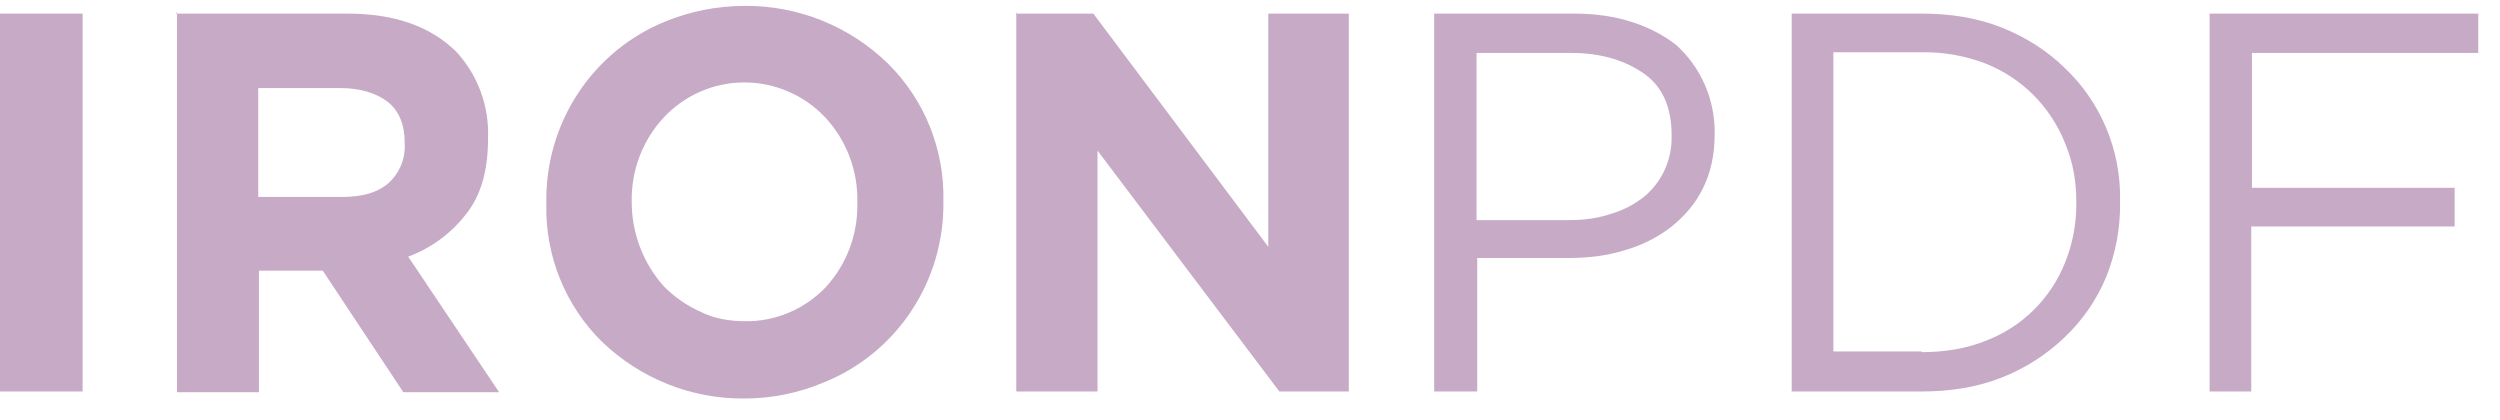<svg width="113" height="19" viewBox="0 0 113 19" fill="none" xmlns="http://www.w3.org/2000/svg">
<path d="M0 0.615H3.734V17.695H0V0.552V0.615ZM7.938 0.615H15.689C17.822 0.615 19.454 1.187 20.615 2.33C21.103 2.855 21.483 3.474 21.73 4.15C21.978 4.826 22.09 5.546 22.058 6.266V6.298C22.058 7.695 21.744 8.838 21.054 9.695C20.377 10.561 19.475 11.221 18.45 11.6L22.56 17.727H18.23L14.59 12.234H11.704V17.727H8.001V0.552L7.938 0.615ZM15.469 8.901C16.379 8.901 17.069 8.711 17.571 8.266C17.815 8.043 18.007 7.768 18.132 7.46C18.257 7.153 18.312 6.82 18.293 6.488V6.457C18.293 5.631 18.042 5.028 17.54 4.615C17.006 4.203 16.285 3.98 15.375 3.98H11.672V8.901H15.469ZM33.668 18.012C31.264 18.04 28.945 17.117 27.204 15.441C26.385 14.634 25.74 13.665 25.308 12.594C24.876 11.524 24.667 10.374 24.694 9.219V9.123C24.672 7.371 25.177 5.653 26.14 4.196C27.104 2.74 28.481 1.613 30.091 0.964C31.189 0.52 32.381 0.266 33.699 0.266C36.096 0.255 38.403 1.189 40.131 2.869C40.95 3.676 41.595 4.645 42.027 5.716C42.459 6.786 42.668 7.936 42.642 9.092V9.123C42.663 10.876 42.159 12.594 41.195 14.05C40.232 15.507 38.854 16.634 37.245 17.282C36.112 17.762 34.896 18.01 33.668 18.012ZM33.668 14.52C34.352 14.53 35.032 14.396 35.663 14.129C36.295 13.861 36.865 13.465 37.339 12.964C38.267 11.946 38.773 10.604 38.751 9.219V9.123C38.781 7.711 38.263 6.344 37.307 5.314C36.834 4.811 36.265 4.41 35.633 4.138C35.002 3.865 34.323 3.725 33.636 3.726C32.955 3.727 32.281 3.868 31.655 4.141C31.029 4.414 30.465 4.813 29.997 5.314C29.049 6.336 28.531 7.69 28.553 9.092V9.123C28.552 10.53 29.066 11.887 29.997 12.933C30.467 13.409 31.001 13.79 31.628 14.076C32.256 14.393 32.946 14.52 33.699 14.52H33.668ZM45.968 0.615H49.419L57.326 11.155V0.615H60.966V17.695H57.828L49.607 6.806V17.695H45.936V0.552L45.968 0.615Z" fill="#C6AAC6"/>
<path d="M64.826 0.615H71.164C72.105 0.615 72.984 0.742 73.768 0.996C74.553 1.25 75.212 1.6 75.776 2.044C76.33 2.547 76.77 3.165 77.068 3.855C77.366 4.545 77.514 5.291 77.502 6.044V6.076C77.502 7.028 77.314 7.822 76.969 8.52C76.624 9.219 76.122 9.79 75.525 10.266C74.896 10.746 74.183 11.101 73.423 11.314C72.607 11.568 71.76 11.663 70.85 11.663H66.771V17.695H64.826V0.615ZM70.944 9.949C71.635 9.949 72.262 9.854 72.827 9.663C73.362 9.506 73.862 9.247 74.302 8.901C74.703 8.573 75.024 8.156 75.241 7.683C75.459 7.21 75.567 6.693 75.557 6.171V6.108C75.557 4.901 75.18 3.949 74.333 3.346C73.486 2.742 72.388 2.393 71.039 2.393H66.74V9.949H70.944ZM80.985 0.615H86.853C88.171 0.615 89.363 0.806 90.492 1.25C91.591 1.695 92.532 2.298 93.316 3.06C94.131 3.829 94.776 4.765 95.209 5.804C95.642 6.844 95.852 7.964 95.827 9.092V9.155C95.843 10.308 95.63 11.453 95.199 12.52C94.769 13.554 94.127 14.485 93.316 15.251C92.499 16.032 91.54 16.646 90.492 17.06C89.363 17.504 88.171 17.695 86.853 17.695H80.985V0.615ZM86.853 15.917C87.919 15.917 88.861 15.758 89.739 15.409C90.553 15.104 91.294 14.63 91.916 14.018C92.537 13.406 93.025 12.668 93.348 11.854C93.682 11.016 93.852 10.122 93.85 9.219V9.123C93.85 8.171 93.693 7.314 93.348 6.489C93.024 5.667 92.536 4.922 91.916 4.299C91.295 3.677 90.554 3.19 89.739 2.869C88.818 2.517 87.838 2.344 86.853 2.362H82.868V15.885H86.853V15.917ZM99.874 0.615H112.017V2.393H101.788V8.489H110.95V10.235H101.757V17.695H99.874V0.552V0.615Z" fill="#C6AAC6"/>
</svg>

